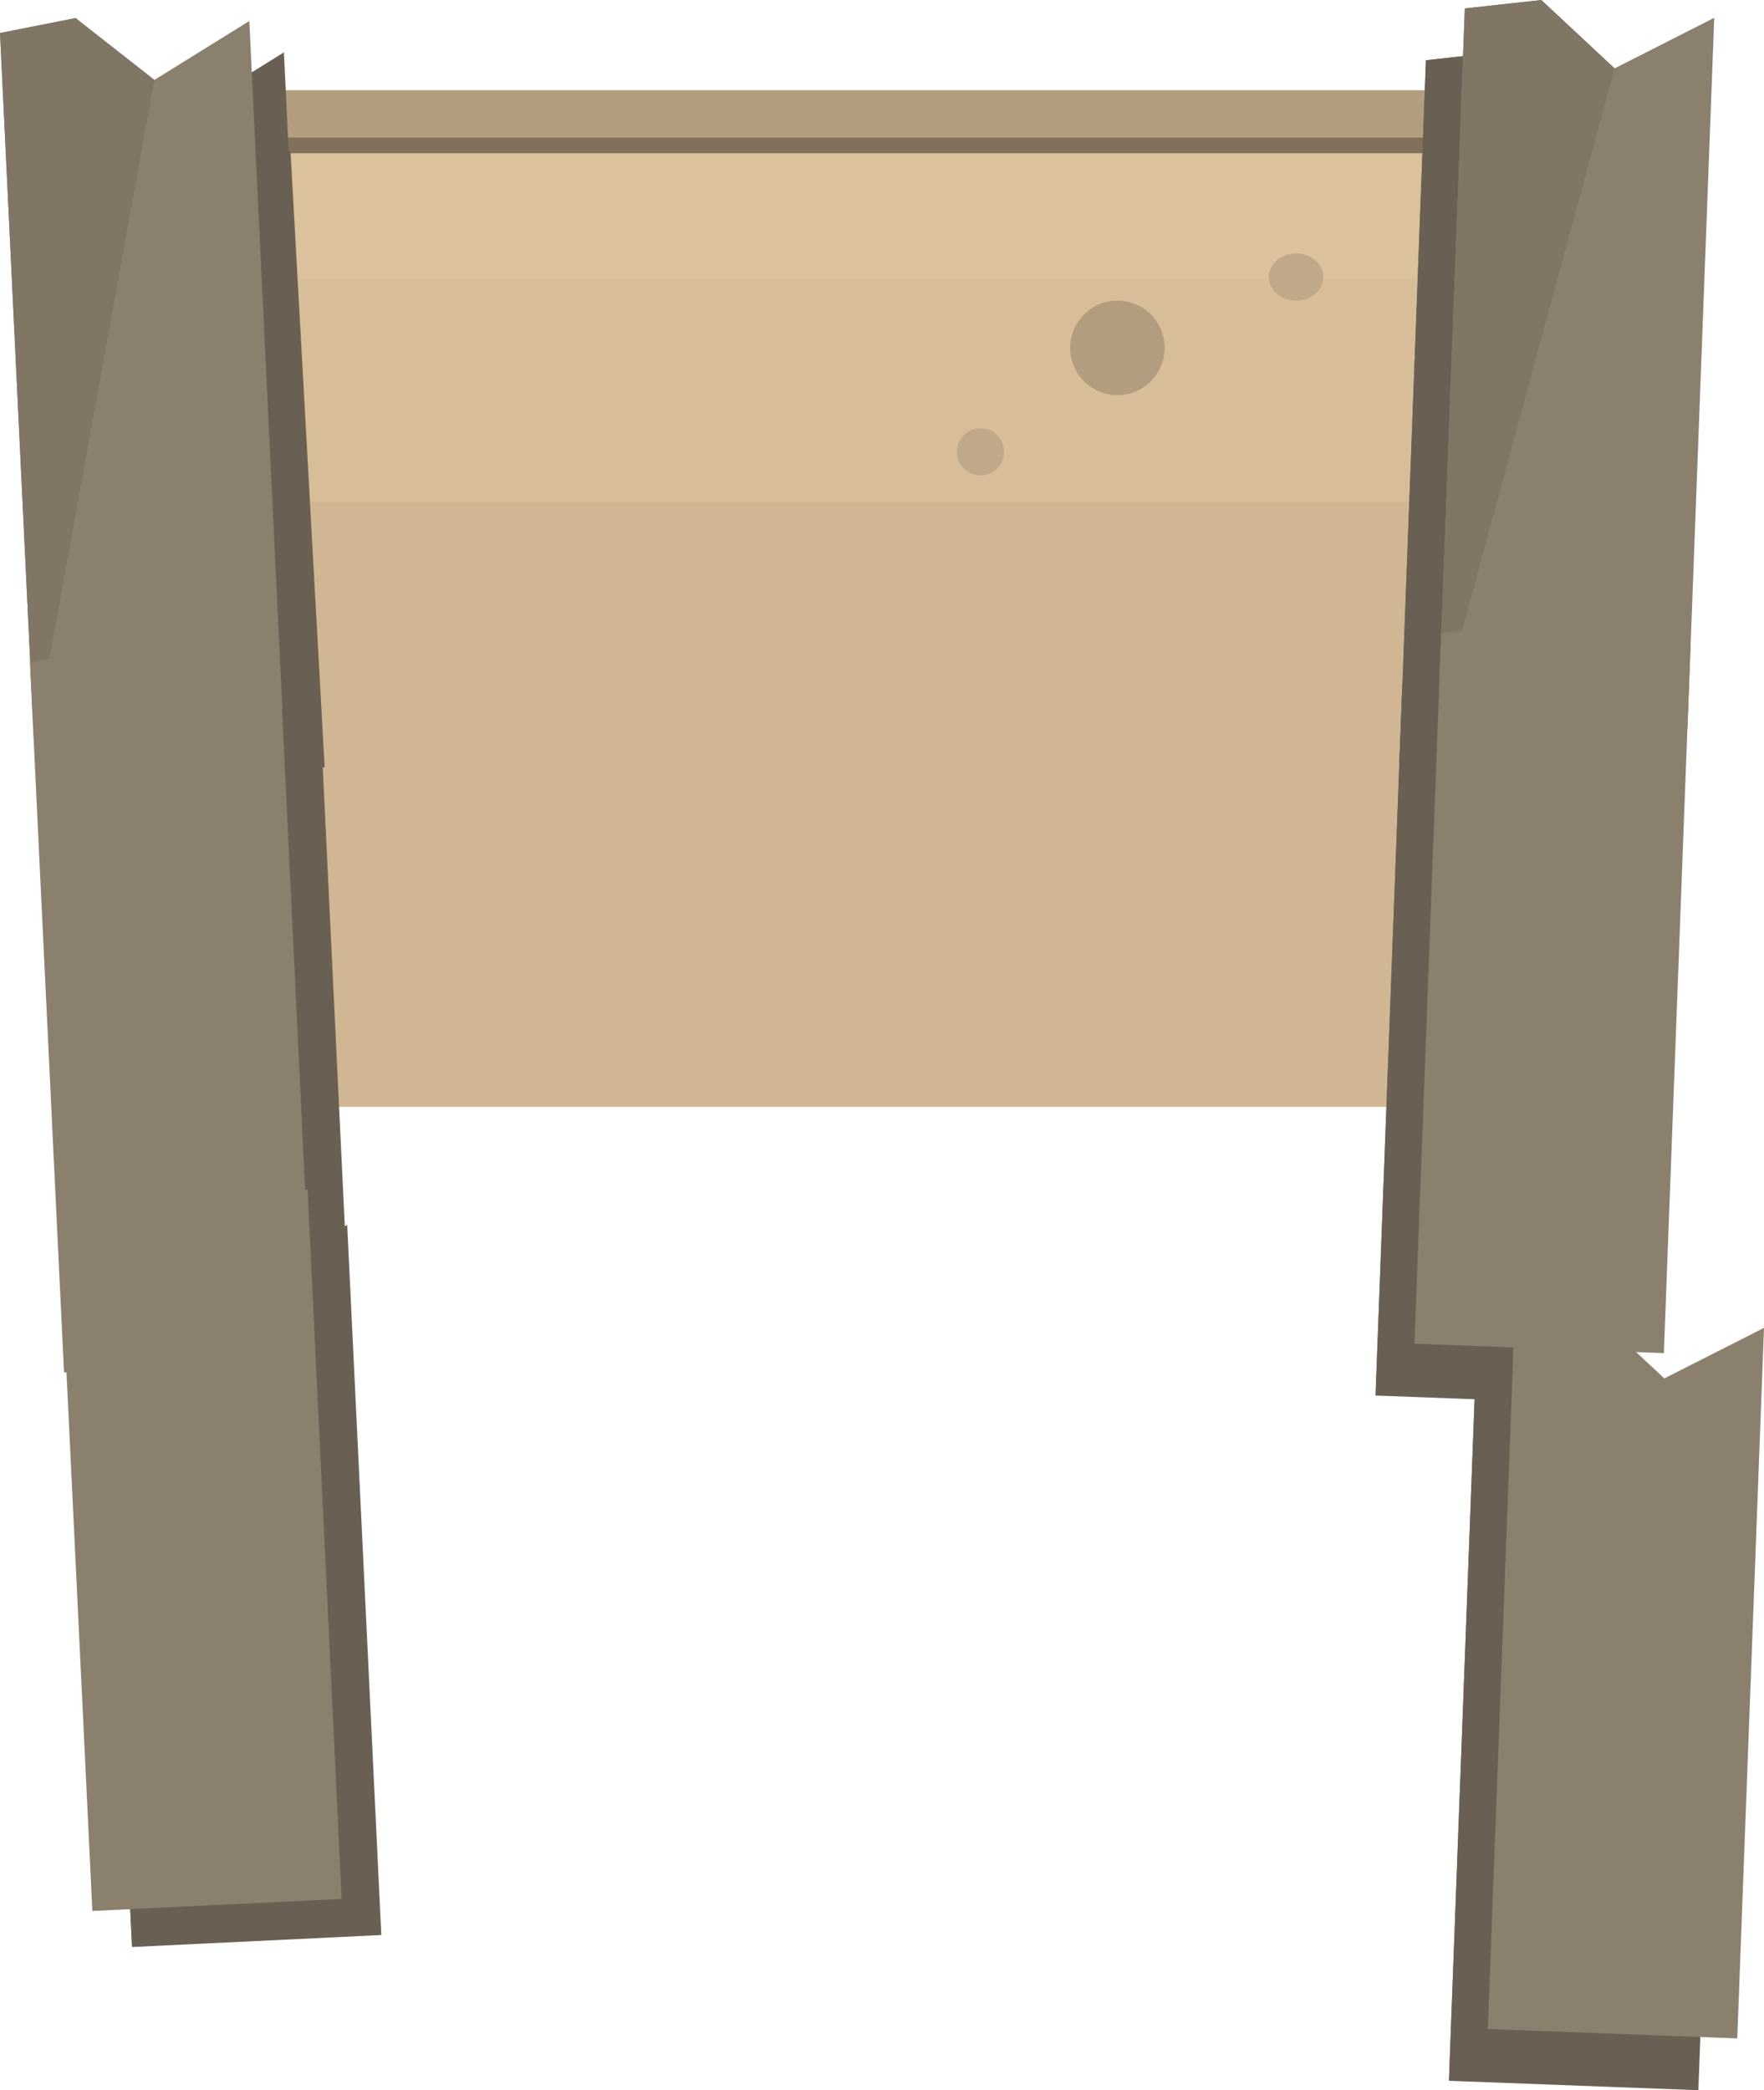 <svg version="1.1" xmlns="http://www.w3.org/2000/svg" xmlns:xlink="http://www.w3.org/1999/xlink" width="373.553" height="442.478"><g transform="translate(-113.369,-164.69)"><g data-paper-data="{&quot;isPaintingLayer&quot;:true}" fill="none" fill-rule="nonzero" stroke="none" stroke-width="none" stroke-linecap="butt" stroke-linejoin="miter" stroke-miterlimit="10" stroke-dasharray="" stroke-dashoffset="0" font-family="none" font-weight="none" font-size="none" text-anchor="none" style="mix-blend-mode: normal"><path d="M429.386,188.8v162h-256.271c0.972,-6.317 1.853,-12.641 2.188,-19c0.788,-14.938 -1.034,-29.726 -4.841,-44.515c-3.209,-12.248 -3.918,-24.493 -6.129,-36.807c-0.857,-4.775 -2.671,-9.488 -3.477,-14.266c-2.156,-12.779 -1.771,-25.598 -1.771,-38.413c0,-2.986 -0.106,-5.992 -0.19,-9z" data-paper-data="{&quot;origPos&quot;:null}" fill="#dbc19c" stroke="#b39d7f" stroke-width="10"/><path d="M429.386,188.8v162h-256.271c0.972,-6.317 1.853,-12.641 2.188,-19c0.788,-14.938 -1.034,-29.726 -4.841,-44.515c-3.209,-12.248 -3.918,-24.493 -6.129,-36.807c-0.857,-4.775 -2.671,-9.488 -3.477,-14.266c-2.156,-12.779 -1.771,-25.598 -1.771,-38.413c0,-2.986 -0.106,-5.992 -0.19,-9z" data-paper-data="{&quot;origPos&quot;:null}" fill="#dbc19c" stroke="#b39d7f" stroke-width="10"/><path d="M442,193.8v3.333h-282.917c-0.006,-1.109 -0.025,-2.22 -0.05,-3.333z" data-paper-data="{&quot;origPos&quot;:null}" fill="#81715b" stroke="none" stroke-width="0"/><path d="M422.178,223.8v117h-247.669c0.354,-2.994 0.635,-5.993 0.793,-9c0.788,-14.938 -1.034,-29.726 -4.841,-44.515c-3.209,-12.248 -3.918,-24.493 -6.129,-36.807c-0.857,-4.775 -2.671,-9.488 -3.477,-14.266c-0.698,-4.134 -1.129,-8.272 -1.394,-12.413z" data-paper-data="{&quot;origPos&quot;:null}" fill="#d8bd99" stroke="none" stroke-width="0"/><path d="M422.178,271v128h-251.447c1.481,-12.763 3.954,-25.46 4.572,-38.291c0.788,-16.342 -1.034,-32.521 -4.841,-48.7c-3.209,-13.399 -3.918,-26.796 -6.129,-40.267c-0.041,-0.248 -0.083,-0.495 -0.128,-0.742z" data-paper-data="{&quot;origPos&quot;:null}" fill="#d1b694" stroke="none" stroke-width="0"/><path d="M388.973,235.8v0v13z" data-paper-data="{&quot;origPos&quot;:null}" fill="#dbc19c" stroke="none" stroke-width="0"/><path d="M382.056,223.333c0,-2.761 2.581,-5 5.764,-5c3.183,0 5.764,2.239 5.764,5c0,2.761 -2.581,5 -5.764,5c-3.183,0 -5.764,-2.239 -5.764,-5z" data-paper-data="{&quot;origPos&quot;:null}" fill="#c0a988" stroke="none" stroke-width="0.5"/><path d="M316,260.333c0,-2.761 2.239,-5 5,-5c2.761,0 5,2.239 5,5c0,2.761 -2.239,5 -5,5c-2.761,0 -5,-2.239 -5,-5z" data-paper-data="{&quot;origPos&quot;:null}" fill="#c0a988" stroke="none" stroke-width="0.5"/><path d="M340,238.333c0,-5.523 4.477,-10 10,-10c5.523,0 10,4.477 10,10c0,5.523 -4.477,10 -10,10c-5.523,0 -10,-4.477 -10,-10z" data-paper-data="{&quot;origPos&quot;:null}" fill="#b39d7f" stroke="none" stroke-width="0.5"/><path d="M409.663,327.856l5.664,-150.416l16.205,-1.785l15.513,14.478l21.1,-10.704l-5.664,150.416z" data-paper-data="{&quot;origPos&quot;:null,&quot;origRot&quot;:0}" fill="#696053" stroke="none" stroke-width="0"/><path d="M409.663,327.856l5.664,-150.416l16.205,-1.785l15.513,14.478z" data-paper-data="{&quot;origPos&quot;:null,&quot;origRot&quot;:0}" fill="#696053" stroke="none" stroke-width="0"/><path d="M417.9,316.892l5.664,-150.416l16.205,-1.785l15.513,14.478l21.1,-10.704l-5.664,150.416z" data-paper-data="{&quot;origPos&quot;:null,&quot;origRot&quot;:0}" fill="#8b7f6e" stroke="none" stroke-width="0"/><path d="M417.9,316.892l5.664,-150.416l16.205,-1.785l15.513,14.478z" data-paper-data="{&quot;origPos&quot;:null,&quot;origRot&quot;:0}" fill="#817666" stroke="none" stroke-width="0"/><path d="M404.663,460.114l5.664,-150.416l16.205,-1.785l15.513,14.478l21.1,-10.704l-5.664,150.416z" data-paper-data="{&quot;origPos&quot;:null,&quot;origRot&quot;:0}" fill="#696053" stroke="none" stroke-width="0"/><path d="M404.663,460.114l5.664,-150.416l16.205,-1.785l15.513,14.478z" data-paper-data="{&quot;origPos&quot;:null,&quot;origRot&quot;:0}" fill="#696053" stroke="none" stroke-width="0"/><path d="M412.9,449.149l5.664,-150.416l16.205,-1.785l15.513,14.478l21.1,-10.704l-5.664,150.416z" data-paper-data="{&quot;origPos&quot;:null,&quot;origRot&quot;:0}" fill="#8b7f6e" stroke="none" stroke-width="0"/><path d="M420.204,605.18l5.664,-150.416l16.205,-1.785l15.513,14.478l21.1,-10.704l-5.664,150.416z" data-paper-data="{&quot;origPos&quot;:null,&quot;origRot&quot;:0}" fill="#696053" stroke="none" stroke-width="0"/><path d="M420.204,605.18l5.664,-150.416l16.205,-1.785l15.513,14.478z" data-paper-data="{&quot;origPos&quot;:null,&quot;origRot&quot;:0}" fill="#696053" stroke="none" stroke-width="0"/><path d="M428.44,594.215l5.664,-150.416l16.205,-1.785l15.513,14.478l21.1,-10.704l-5.664,150.416z" data-paper-data="{&quot;origPos&quot;:null,&quot;origRot&quot;:0}" fill="#8b7f6e" stroke="none" stroke-width="0"/><path d="M120,472.8v0v13z" data-paper-data="{&quot;origPos&quot;:null}" fill="#dbc19c" stroke="none" stroke-width="0"/><g data-paper-data="{&quot;index&quot;:null,&quot;origPos&quot;:null}" stroke="none" stroke-width="0"><path d="M127.928,328.659l-7.225,-150.349l15.993,-3.165l16.694,13.098l20.107,-12.47l7.225,150.349z" data-paper-data="{&quot;origPos&quot;:null,&quot;origRot&quot;:0}" fill="#696053"/><path d="M127.928,328.659l-7.225,-150.349l15.993,-3.165l16.694,13.098z" data-paper-data="{&quot;origPos&quot;:null,&quot;origRot&quot;:0}" fill="#696053"/><path d="M129.326,329.659l-7.225,-150.349l15.993,-3.165l16.694,13.098l20.107,7.53l7.225,130.349z" data-paper-data="{&quot;origPos&quot;:null,&quot;origRot&quot;:0}" fill="#696053"/><path d="M129.326,329.659l-7.225,-150.349l15.993,-3.165l16.694,13.098z" data-paper-data="{&quot;origPos&quot;:null,&quot;origRot&quot;:0}" fill="#696053"/><path d="M120.595,322.029l-7.225,-150.349l15.993,-3.165l16.694,13.098l20.107,-12.47l7.225,150.349z" data-paper-data="{&quot;origPos&quot;:null,&quot;origRot&quot;:0}" fill="#8b7f6e"/><path d="M120.595,322.029l-7.225,-150.349l15.993,-3.165l16.694,13.098z" data-paper-data="{&quot;origPos&quot;:null,&quot;origRot&quot;:0}" fill="#817666"/><path d="M135.326,462.859l-7.225,-150.349l15.993,-3.165l16.694,13.098l20.107,-12.47l7.225,150.349z" data-paper-data="{&quot;origPos&quot;:null,&quot;origRot&quot;:0}" fill="#696053"/><path d="M135.326,462.858l-7.225,-150.349l15.993,-3.165l16.694,13.098z" data-paper-data="{&quot;origPos&quot;:null,&quot;origRot&quot;:0}" fill="#696053"/><path d="M126.928,455.229l-7.225,-150.349l15.993,-3.165l16.694,13.098l20.107,-12.47l7.225,150.349z" data-paper-data="{&quot;origPos&quot;:null,&quot;origRot&quot;:0,&quot;index&quot;:null}" fill="#8b7f6e"/><path d="M141.326,576.859l-7.225,-150.349l15.993,-3.165l16.694,13.098l20.107,-12.47l7.225,150.349z" data-paper-data="{&quot;origPos&quot;:null,&quot;origRot&quot;:0}" fill="#696053"/><path d="M141.326,576.858l-7.225,-150.349l15.993,-3.165l16.694,13.098z" data-paper-data="{&quot;origPos&quot;:null,&quot;origRot&quot;:0}" fill="#696053"/><path d="M132.928,569.229l-7.225,-150.349l15.993,-3.165l16.694,13.098l20.107,-12.47l7.225,150.349z" data-paper-data="{&quot;origPos&quot;:null,&quot;origRot&quot;:0,&quot;index&quot;:null}" fill="#8b7f6e"/><path d="M141,451.8v-13v0z" data-paper-data="{&quot;origPos&quot;:null}" fill="#dbc19c"/></g></g></g></svg>